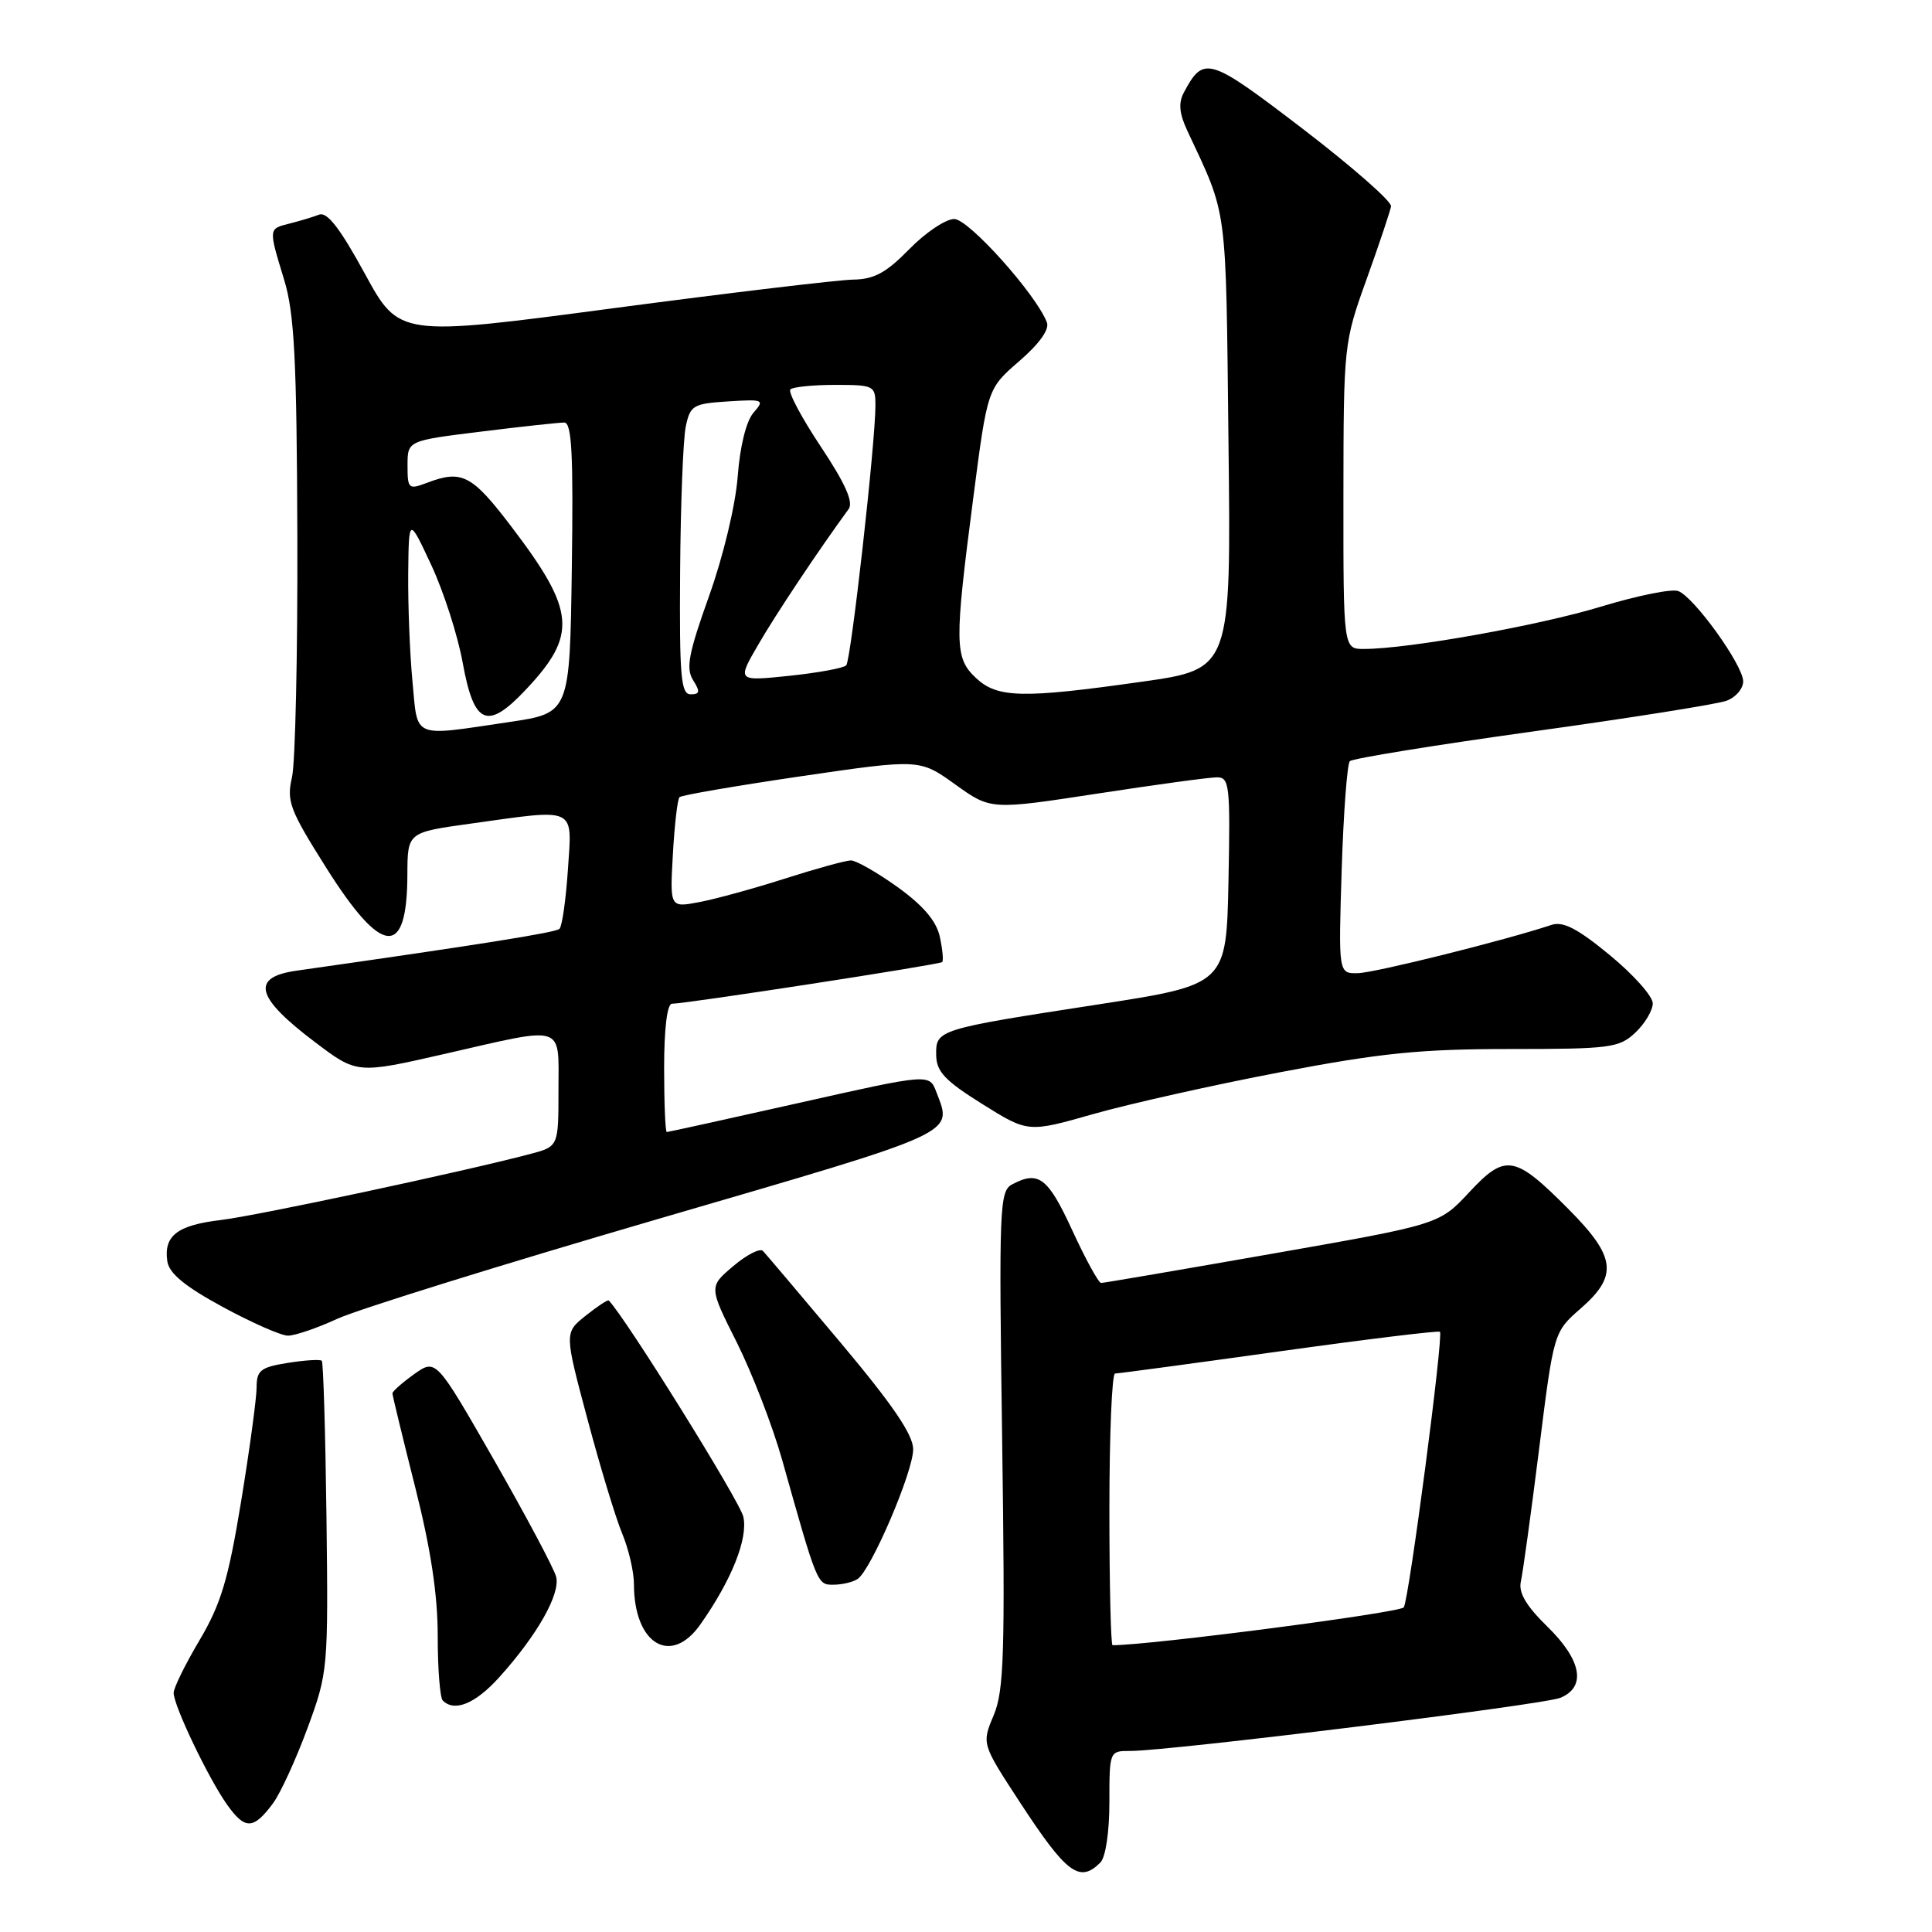 <?xml version="1.0" encoding="UTF-8" standalone="no"?>
<!DOCTYPE svg PUBLIC "-//W3C//DTD SVG 1.1//EN" "http://www.w3.org/Graphics/SVG/1.1/DTD/svg11.dtd" >
<svg xmlns="http://www.w3.org/2000/svg" xmlns:xlink="http://www.w3.org/1999/xlink" version="1.1" viewBox="0 0 256 256">
 <g >
 <path fill="currentColor"
d=" M 145.80 246.80 C 146.50 246.10 147.00 242.76 147.00 238.80 C 147.00 232.05 147.02 232.00 149.75 232.01 C 154.85 232.03 204.48 225.90 206.75 224.97 C 210.23 223.54 209.58 219.97 205.03 215.53 C 202.22 212.78 201.19 211.04 201.52 209.57 C 201.78 208.43 202.87 200.53 203.94 192.00 C 205.88 176.50 205.88 176.50 209.44 173.39 C 214.43 169.04 214.13 166.55 207.84 160.22 C 200.68 153.02 199.49 152.82 194.67 157.99 C 190.71 162.24 190.71 162.24 168.60 166.12 C 156.45 168.25 146.23 170.00 145.90 170.00 C 145.57 170.00 143.84 166.85 142.07 163.00 C 138.85 156.01 137.61 155.07 134.09 156.95 C 132.44 157.84 132.35 160.04 132.79 190.70 C 133.19 219.12 133.04 224.00 131.67 227.28 C 130.08 231.06 130.08 231.06 135.11 238.76 C 141.31 248.26 143.04 249.56 145.80 246.80 Z  M 36.18 238.94 C 37.17 237.60 39.22 233.12 40.74 229.00 C 43.46 221.61 43.50 221.19 43.26 201.09 C 43.12 189.86 42.84 180.51 42.64 180.31 C 42.43 180.10 40.41 180.23 38.13 180.59 C 34.51 181.17 34.00 181.58 34.00 183.88 C 33.99 185.32 33.07 192.12 31.94 199.00 C 30.25 209.29 29.28 212.53 26.45 217.32 C 24.55 220.52 23.00 223.67 23.01 224.32 C 23.02 226.04 27.64 235.69 30.10 239.14 C 32.47 242.48 33.59 242.44 36.18 238.94 Z  M 66.15 222.25 C 71.19 216.66 74.28 211.20 73.69 208.92 C 73.40 207.82 69.70 200.87 65.47 193.47 C 57.77 180.03 57.77 180.03 54.88 182.08 C 53.30 183.21 52.00 184.36 52.00 184.63 C 52.00 184.90 53.35 190.46 55.00 197.00 C 57.08 205.22 58.00 211.31 58.00 216.77 C 58.00 221.12 58.30 224.97 58.67 225.33 C 60.23 226.89 62.99 225.75 66.15 222.25 Z  M 92.80 215.25 C 96.94 209.37 99.13 203.89 98.50 200.99 C 98.05 198.93 82.85 174.52 80.66 172.32 C 80.53 172.19 79.15 173.10 77.60 174.34 C 74.78 176.59 74.78 176.59 77.84 188.04 C 79.52 194.35 81.59 201.17 82.45 203.22 C 83.30 205.26 84.00 208.27 84.00 209.90 C 84.00 217.84 88.89 220.81 92.80 215.25 Z  M 113.63 209.23 C 115.40 208.09 121.00 195.03 121.00 192.04 C 121.00 190.12 118.30 186.15 111.40 177.93 C 106.12 171.64 101.48 166.17 101.10 165.76 C 100.72 165.35 98.95 166.25 97.17 167.76 C 93.92 170.50 93.92 170.50 97.63 177.88 C 99.66 181.95 102.36 188.92 103.62 193.38 C 108.32 210.09 108.29 210.00 110.46 209.98 C 111.58 209.98 113.01 209.64 113.63 209.23 Z  M 44.69 174.75 C 47.37 173.51 66.54 167.55 87.27 161.50 C 127.38 149.80 126.22 150.33 124.07 144.70 C 123.15 142.26 123.15 142.26 105.93 146.13 C 96.45 148.26 88.54 150.00 88.35 150.00 C 88.16 150.00 88.00 146.18 88.00 141.50 C 88.00 136.28 88.40 133.00 89.04 133.00 C 90.91 133.00 124.49 127.82 124.85 127.48 C 125.03 127.29 124.89 125.78 124.53 124.12 C 124.07 122.03 122.32 119.98 118.93 117.54 C 116.21 115.59 113.43 114.01 112.75 114.01 C 112.06 114.02 108.12 115.10 104.00 116.42 C 99.88 117.74 94.76 119.14 92.63 119.54 C 88.76 120.27 88.76 120.27 89.16 113.19 C 89.38 109.29 89.77 105.89 90.04 105.63 C 90.30 105.36 97.57 104.12 106.19 102.85 C 121.86 100.56 121.86 100.56 126.57 103.94 C 131.28 107.32 131.28 107.32 145.39 105.16 C 153.15 103.97 160.30 102.99 161.28 103.00 C 162.91 103.00 163.03 104.13 162.78 116.73 C 162.50 130.47 162.50 130.47 145.47 133.10 C 124.14 136.39 123.99 136.44 124.05 139.82 C 124.08 142.00 125.23 143.21 130.16 146.29 C 136.22 150.08 136.22 150.08 144.86 147.62 C 149.61 146.27 160.75 143.77 169.61 142.08 C 182.94 139.53 188.21 139.00 200.05 139.00 C 213.38 139.00 214.53 138.85 216.69 136.83 C 217.96 135.63 219.00 133.88 219.00 132.95 C 219.00 132.01 216.44 129.14 213.31 126.56 C 209.01 123.02 207.11 122.04 205.56 122.56 C 199.48 124.59 182.15 128.91 179.92 128.95 C 177.35 129.00 177.35 129.00 177.78 115.25 C 178.02 107.69 178.51 101.21 178.86 100.86 C 179.21 100.50 190.07 98.74 203.00 96.94 C 215.93 95.15 227.51 93.31 228.75 92.86 C 229.99 92.42 230.99 91.25 230.98 90.27 C 230.94 88.10 224.49 79.13 222.38 78.32 C 221.54 77.99 216.95 78.92 212.18 80.37 C 203.91 82.89 186.62 85.98 180.75 85.99 C 178.00 86.00 178.00 86.00 178.01 65.75 C 178.03 45.71 178.06 45.41 181.08 37.00 C 182.76 32.33 184.21 27.98 184.32 27.34 C 184.42 26.69 179.15 22.08 172.62 17.07 C 160.16 7.54 159.50 7.33 156.87 12.25 C 156.13 13.63 156.25 15.03 157.33 17.33 C 162.71 28.85 162.42 26.62 162.78 58.58 C 163.13 88.66 163.13 88.66 151.31 90.33 C 135.45 92.58 132.16 92.50 129.31 89.83 C 126.48 87.16 126.45 85.28 128.96 66.00 C 130.84 51.50 130.84 51.50 135.06 47.85 C 137.72 45.55 139.08 43.65 138.72 42.72 C 137.30 39.01 128.37 29.04 126.45 29.02 C 125.33 29.01 122.65 30.80 120.50 33.00 C 117.43 36.14 115.83 37.01 113.05 37.05 C 111.10 37.08 96.76 38.79 81.20 40.85 C 52.89 44.61 52.89 44.61 48.33 36.24 C 45.06 30.25 43.35 28.04 42.29 28.44 C 41.48 28.75 39.73 29.28 38.41 29.61 C 35.55 30.33 35.56 30.19 37.65 37.07 C 39.01 41.53 39.32 47.59 39.40 71.00 C 39.45 86.68 39.13 101.08 38.69 103.00 C 37.95 106.16 38.39 107.32 43.23 114.99 C 50.63 126.73 53.95 127.01 53.98 115.90 C 54.00 110.30 54.00 110.30 62.25 109.15 C 76.57 107.15 75.81 106.79 75.25 115.25 C 74.98 119.24 74.48 122.76 74.13 123.08 C 73.61 123.57 63.49 125.18 39.29 128.62 C 33.18 129.49 33.87 132.15 41.74 138.09 C 47.31 142.30 47.31 142.30 58.91 139.65 C 75.09 135.95 74.00 135.60 74.00 144.46 C 74.00 151.92 74.00 151.92 70.25 152.91 C 61.28 155.28 34.05 161.09 29.26 161.66 C 23.49 162.34 21.68 163.74 22.17 167.13 C 22.41 168.73 24.49 170.45 29.50 173.17 C 33.35 175.26 37.24 176.98 38.15 176.98 C 39.06 176.99 42.00 175.99 44.69 174.75 Z  M 147.00 200.00 C 147.00 190.10 147.34 182.00 147.75 182.00 C 148.16 182.00 157.95 180.68 169.49 179.07 C 181.04 177.46 190.63 176.29 190.80 176.47 C 191.29 176.96 186.71 211.85 186.01 212.98 C 185.57 213.69 152.41 218.00 147.42 218.00 C 147.19 218.00 147.00 209.90 147.00 200.00 Z  M 54.65 90.25 C 54.30 86.54 54.05 80.12 54.09 76.00 C 54.17 68.50 54.17 68.50 57.15 74.88 C 58.79 78.40 60.67 84.24 61.32 87.87 C 62.81 96.05 64.57 96.80 69.64 91.42 C 76.54 84.11 76.27 80.97 67.79 69.82 C 62.53 62.90 61.21 62.21 56.57 63.98 C 54.13 64.90 54.00 64.78 54.00 61.67 C 54.00 58.39 54.00 58.39 63.75 57.19 C 69.11 56.52 74.07 55.99 74.77 55.99 C 75.77 56.00 75.98 60.20 75.77 75.24 C 75.50 94.48 75.50 94.48 67.50 95.67 C 54.45 97.60 55.38 97.99 54.65 90.25 Z  M 90.12 75.75 C 90.18 66.81 90.52 58.15 90.87 56.50 C 91.46 53.71 91.86 53.48 96.47 53.19 C 101.18 52.89 101.35 52.96 99.84 54.69 C 98.88 55.78 98.05 59.14 97.75 63.13 C 97.46 66.94 95.84 73.70 93.95 78.99 C 91.25 86.54 90.86 88.55 91.83 90.11 C 92.80 91.65 92.74 92.00 91.51 92.00 C 90.22 92.00 90.02 89.62 90.12 75.75 Z  M 100.49 85.39 C 102.85 81.31 108.44 72.94 112.45 67.45 C 113.11 66.54 112.01 64.07 108.76 59.18 C 106.21 55.35 104.40 51.94 104.73 51.60 C 105.06 51.27 107.73 51.00 110.67 51.00 C 115.80 51.00 116.00 51.10 116.00 53.71 C 116.00 58.69 112.76 87.49 112.13 88.16 C 111.78 88.53 108.38 89.15 104.58 89.55 C 97.65 90.27 97.65 90.27 100.49 85.39 Z "/>
</g>
</svg>